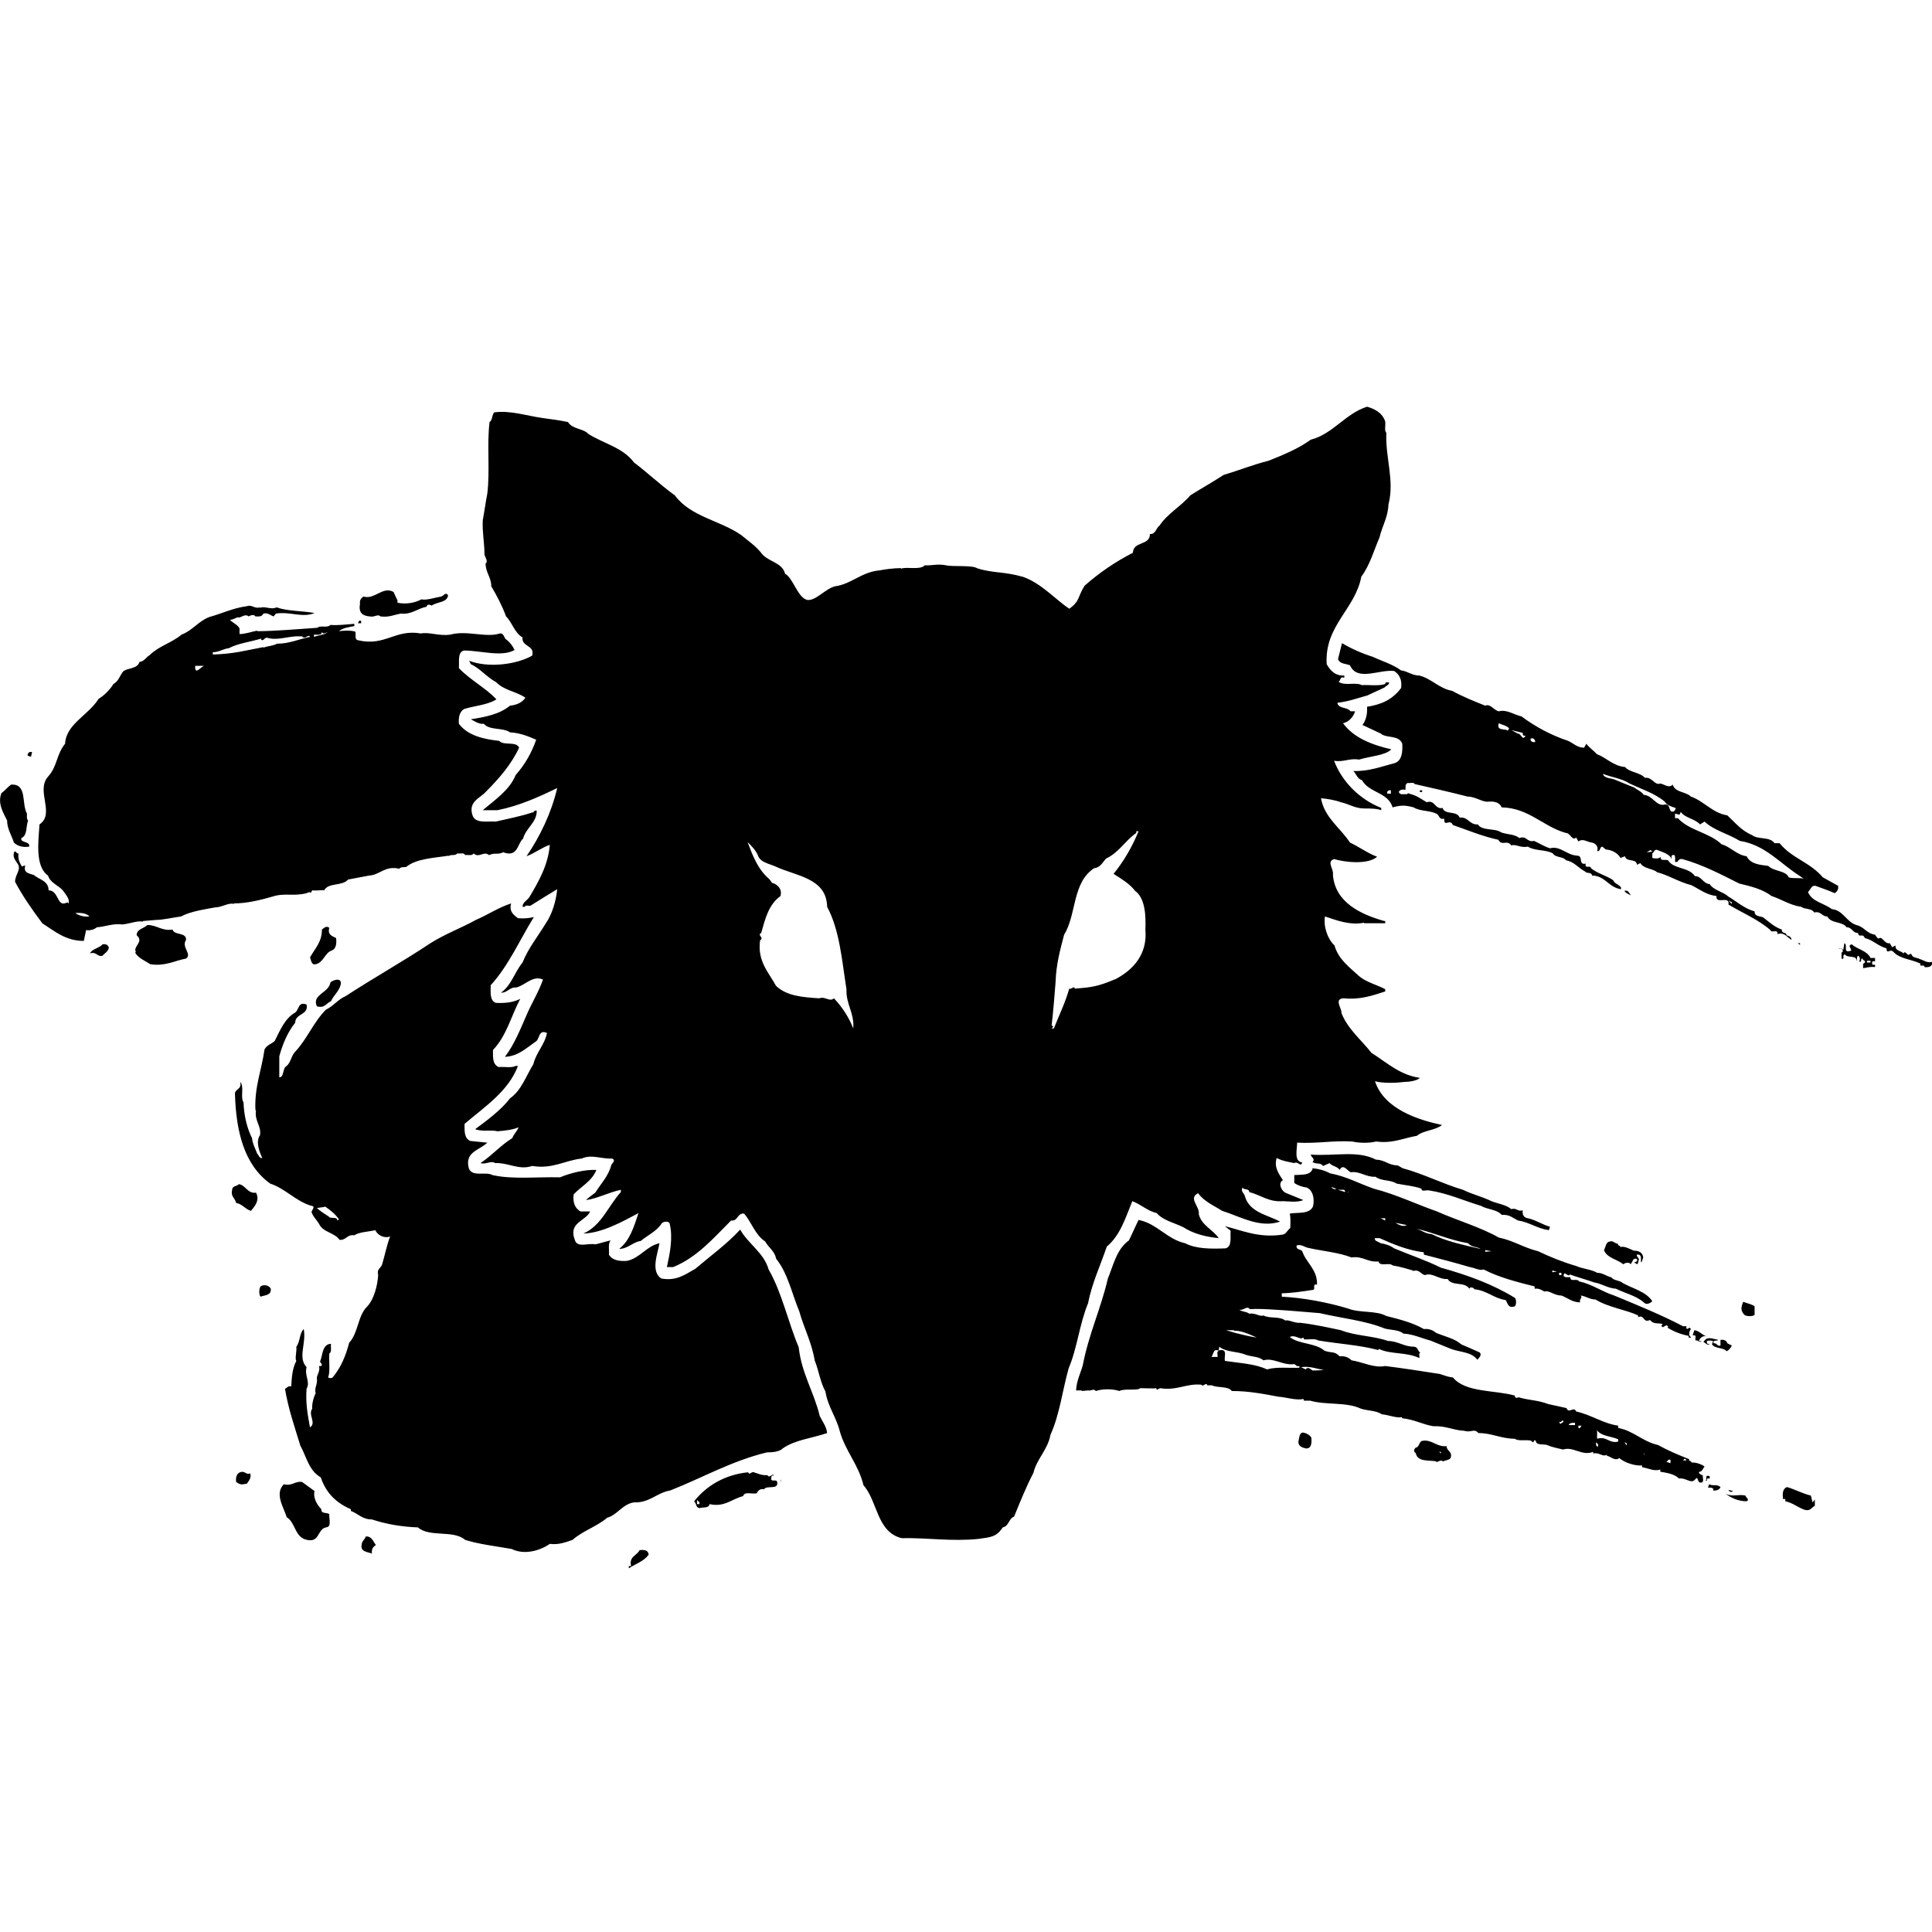 <?xml version="1.0" encoding="UTF-8" standalone="no"?>
<!-- Created with Inkscape (http://www.inkscape.org/) -->

<svg
   xmlns:dc="http://purl.org/dc/elements/1.1/"
   xmlns:cc="http://creativecommons.org/ns#"
   xmlns:rdf="http://www.w3.org/1999/02/22-rdf-syntax-ns#"
   xmlns:svg="http://www.w3.org/2000/svg"
   xmlns="http://www.w3.org/2000/svg"
   xmlns:sodipodi="http://sodipodi.sourceforge.net/DTD/sodipodi-0.dtd"
   xmlns:inkscape="http://www.inkscape.org/namespaces/inkscape"
   width="424.96"
   height="424.96"
   id="svg4771"
   version="1.1"
   inkscape:version="0.48.2 r9819"
   sodipodi:docname="Faction-HuntersInDarkness.svg">
  <defs
     id="defs4773" />
  <sodipodi:namedview
     id="base"
     pagecolor="#ffffff"
     bordercolor="#666666"
     borderopacity="1.0"
     inkscape:pageopacity="0.0"
     inkscape:pageshadow="2"
     inkscape:zoom="1.4"
     inkscape:cx="172.82599"
     inkscape:cy="161.5637"
     inkscape:document-units="px"
     inkscape:current-layer="layer1"
     showgrid="false"
     fit-margin-top="0"
     fit-margin-left="0"
     fit-margin-right="0"
     fit-margin-bottom="0"
     inkscape:window-width="1606"
     inkscape:window-height="1029"
     inkscape:window-x="70"
     inkscape:window-y="-4"
     inkscape:window-maximized="1" />
  <g
     inkscape:label="Layer 1"
     inkscape:groupmode="layer"
     id="layer1"
     transform="translate(-58.948,-249.437)">
    <path
       style="fill:#000000;fill-opacity:1;fill-rule:nonzero;stroke:none"
       d="m 359.635,338.899 c -4.75,1.5 -7.5,6 -12.375,7.25 -2.75,2 -6.125,3.375 -9.25,4.625 -3.5,0.875 -6.53,2.125 -9.906,3.125 -2.5,1.624 -4.97,2.999 -7.344,4.5 -2.001,2.375 -5,4 -6.75,6.625 -0.75,0.5 -0.875,2.001 -2.125,1.875 0,2.626 -3.625,1.5 -3.75,4.125 -3.875,1.999 -7.375,4.375 -10.625,7.25 -1.625,2.625 -0.969,3.312 -3.344,5.062 -2.75,-1.75 -6.136,-5.603 -10.156,-7 -4.192,-1.224 -6.626,-0.781 -10.125,-1.906 -1.126,-0.75 -5.375,-0.28 -6.875,-0.656 -2,-0.374 -3.125,0.126 -4.625,0 -1.125,1.125 -3.875,0.25 -5.25,0.75 l 0,-0.125 c -1.625,0 -3.375,0.251 -4.75,0.5 -4,0.376 -6.125,3 -9.75,3.5 -2.125,0.5 -4.25,3.249 -6.125,3 -2.125,-0.501 -3.125,-4.874 -4.875,-5.75 -0.625,-2.625 -4,-2.626 -5.375,-4.75 -1.25,-1.501 -2.75,-2.5 -4.25,-3.75 -4.625,-3.25 -11.125,-4.001 -14.625,-8.75 -3.125,-2.251 -6,-4.999 -9,-7.25 -2.375,-3.249 -6.625,-4.124 -10,-6.25 -1.125,-1.25 -3.5,-1 -4.5,-2.625 -1.75,-0.376 -3.625,-0.625 -5.5,-0.875 -3.625,-0.5 -7.25,-1.75 -10.75,-1.25 -0.5,0.625 -0.375,1.749 -1,2.125 -0.625,4.875 0.125,10.75 -0.5,15.75 -0.375,1.875 -0.625,3.874 -1,5.875 -0.125,2.75 0.375,4.749 0.375,7.5 0.125,0.625 0.875,1.5 0.25,2 0,2 1.25,3 1.25,5 1.25,2.124 2.375,4.251 3.25,6.625 1.375,1.376 1.875,3.624 3.625,4.625 -0.25,2.124 2.75,1.625 2.125,4 -3.5,2 -9.75,2.75 -13.875,1.125 l 0.375,0.75 c 2.125,1.001 3.5,2.875 5.625,4 1.625,1.749 4.375,2 6.375,3.375 -0.625,1 -1.875,1.625 -3.375,1.75 -2.25,1.875 -5.375,2.5 -8.625,3 0.75,0.374 1.75,1.125 2.875,1 1.25,1.501 4.125,0.75 5.75,1.875 2.25,0.125 4,0.875 5.75,1.625 -1,2.874 -2.5,5.501 -4.5,7.75 -1.375,3.376 -4.625,5.5 -7.25,7.75 l 3.25,0 c 4.875,-1 9,-2.875 13.125,-4.875 -1.25,5.374 -3.75,10.625 -6.75,15 1.75,-0.625 3.5,-2 5.125,-2.5 -0.375,4.5 -2.5,8.126 -4.5,11.5 -0.5,0.75 -1.5,1.125 -1.5,2.125 l 0.5,0 c 0.125,-0.5 0.875,-0.125 1.25,-0.25 2,-1.25 4,-2.5 5.875,-3.625 -0.25,2.626 -1.125,5.5 -2.5,7.5 -1.75,2.876 -3.875,5.5 -5.125,8.625 -1.75,2.126 -2.5,5.124 -4.75,6.625 1.375,0.125 1.875,-1.25 3.375,-1.125 2,-0.501 3.625,-2.749 5.875,-1.75 -1,2.876 -2.625,5.376 -3.75,8.125 -1.375,3.125 -2.625,6.249 -4.625,8.875 2.875,-0.126 4.625,-1.874 6.625,-3.25 1.125,-0.499 0.625,-2.875 2.625,-2 -0.5,2.624 -2.375,4.25 -3,6.875 -1.625,2.624 -2.625,5.749 -5.125,7.5 -2,2.624 -5.25,5 -7.625,6.75 l 0.125,0.125 c 2,0.5 3.125,0 4.75,0.375 1.75,-0.125 3.5,-0.374 4.625,-0.875 -0.375,1.001 -1,1.375 -1.375,2.375 -2.625,1.625 -4.375,3.75 -7,5.5 1.25,0.375 2.25,-0.625 3.25,0 2.875,-0.125 5.25,1.625 8.125,0.625 4.5,0.75 7.25,-1.249 10.875,-1.625 2.25,-0.999 4.25,0.126 6.75,0 0.875,0.501 -0.125,1 -0.25,1.5 -0.625,2.375 -2.25,4.001 -3.5,6 -0.625,0.501 -1.75,1.249 -2,1.625 2.25,-0.25 5.125,-1.749 7.625,-2.25 l 0,0.5 c -2.75,3 -4.25,7.375 -8.25,9.125 4.125,-0.125 8.625,-2.625 12.125,-4.5 -1,2.999 -1.875,6 -4.25,7.875 1.875,0 3,-1.499 4.75,-1.75 1.5,-1.25 3.5,-2.125 4.625,-3.875 0.25,-0.375 1.625,-0.624 1.75,0.125 0.75,3.125 0,6.625 -0.625,9.5 l 1.375,0 c 5.25,-2.125 8.875,-6.376 12.75,-10.25 1.5,0.25 1.375,-1.751 2.875,-1.5 1.625,1.875 2.375,4.625 4.625,6.125 0.75,1.375 2.125,2.125 2.375,3.75 2.625,3.25 3.5,7.75 5.125,11.625 1,3.625 2.75,6.876 3.375,10.75 0.875,2.126 1.25,4.876 2.375,6.875 0.5,3.251 2.375,5.624 3.125,8.625 1.25,4.499 4.125,7.376 5.25,12 3.125,3.501 2.875,10.25 8.375,11.625 5.625,-0.125 11.095,0.781 16.969,0.156 2.625,-0.374 3.906,-0.407 5.281,-2.531 1.375,-0.25 1.25,-1.874 2.5,-2.375 1.375,-3.374 2.625,-6.5 4.25,-9.625 0.75,-3.125 3.125,-4.999 3.75,-8.375 2,-4.374 2.625,-9.75 4,-14.625 1.875,-4.375 2.375,-9.749 4.25,-14.25 0.875,-4.499 2.75,-8.374 4.125,-12.5 3,-2.5 4.125,-6.374 5.625,-10 2,0.751 3.25,2.125 5.375,2.625 1.375,1.625 3.875,2.125 5.875,3.125 2.125,1.375 4.875,2.126 7.75,2.375 -1.25,-1.875 -3.75,-2.75 -4.375,-5.25 0.25,-1.75 -2.405,-3.501 -0.156,-4.625 1.376,1.875 3.531,2.75 5.281,3.875 4,1.25 8.25,3.875 12.75,2.375 -2.75,-1.5 -6.751,-2.001 -7.75,-5.625 -0.125,-0.625 -1,-1 -0.5,-1.875 0.249,0.625 1.469,0.125 1.469,1 2.5,0.625 4.281,2.251 7.406,2 0.875,0 3.219,0.375 4.469,-0.25 l -3.969,-1.625 c -0.875,-0.499 -1.626,-2.125 -0.5,-2.75 -0.875,-1.375 -2,-2.75 -1.375,-4.875 1.125,0.625 2.625,0.875 3.875,1.125 0.875,-0.5 1.374,1 1.75,-0.125 -1.875,-0.251 -1.125,-2.875 -1.125,-4.375 4.375,0.25 7.875,-0.499 12.125,-0.25 1.5,0.376 3.875,0.376 5.25,0 3.625,0.501 5.97,-0.749 8.969,-1.25 1.501,-1.25 3.906,-1.125 5.531,-2.375 -5.25,-1.125 -12.75,-3.5 -14.75,-9.625 1.875,0.5 4.72,0.376 6.719,0.125 1.25,0 2.751,-0.375 3.125,-0.875 -4.375,-0.625 -7.249,-3.375 -10.625,-5.5 -2.249,-2.875 -5.219,-5.25 -6.594,-8.75 0.125,-1 -1.75,-3.125 0.5,-3.25 3.624,0.375 6.375,-0.625 9.125,-1.5 l 0,-0.5 c -1.875,-1 -4.125,-1.501 -5.75,-2.875 -2,-1.875 -4.53,-3.625 -5.406,-6.75 -1.499,-1.374 -2.47,-4.125 -2.094,-6.375 2.625,0.874 5.5,2 8.625,1.375 l 0,0.125 4.625,0 0,-0.5 -0.25,0 c -5.251,-1.501 -10.75,-4.124 -11.25,-10.125 0.25,-1.375 -1.501,-2.875 0.25,-3.5 2.5,0.75 7.47,1.25 9.469,-0.5 -2.249,-0.875 -3.844,-2.125 -5.969,-3.125 -2.126,-3.25 -5.625,-5.5 -6.375,-9.75 1.375,0.126 2.999,0.375 4.375,0.875 1.749,0.374 3.125,1.375 5.125,1.375 1.25,0 2.75,0 3.75,0.375 l 0,-0.5 c -4.75,-1.875 -8.625,-5.749 -10.375,-10.375 2.125,0.376 3.375,-0.626 5.5,-0.25 2.375,-0.75 5.72,-0.875 7.094,-2.25 -4.249,-0.999 -8.249,-2.501 -10.625,-5.75 1.25,-0.25 2.281,-1.375 2.656,-2.625 l -1,0 c -0.75,-1.001 -2.655,-0.5 -2.906,-1.875 2.376,-0.251 4.405,-1 6.656,-1.625 1.25,-0.625 2.5,-1.125 3.75,-1.75 0.249,-0.374 1,-0.5 1,-1.125 -0.25,0.125 -0.875,-0.25 -0.875,0.375 -1.375,0.501 -4,0.124 -5.125,0.25 -1.375,-0.751 -3.75,0.251 -5.125,-0.75 0.5,-0.249 0.25,-1.251 1.25,-0.875 l 0,-0.5 c -2,0.125 -3.125,-1.125 -3.875,-2.5 -0.5,-8.499 6.25,-11.999 7.625,-19.25 1.875,-2.5 2.75,-5.751 4,-8.625 0.625,-2.626 1.845,-4.375 1.969,-7.25 1.376,-5.376 -0.719,-10.25 -0.469,-15.75 -0.5,-0.5 -0.126,-1.626 -0.25,-2.5 -0.625,-1.875 -2.25,-2.751 -4,-3.25 z m -215.406,40.406 c -1.779,0.015 -3.312,1.954 -5.344,1.344 -0.5,0.376 -0.875,0.75 -0.75,1.625 -0.375,1.999 0.625,2.625 2.125,2.75 1.125,0.251 1.75,-0.625 2.375,0 1.875,0.251 3,-0.374 4.5,-0.625 2.375,0.251 3.625,-1.125 5.625,-1.5 0.125,-0.625 0.75,-0.501 1.125,-0.25 1.25,-0.876 3.375,-0.625 3.625,-2.25 -0.5,-0.875 -1,0.125 -1.5,0.25 -1.5,0.251 -3.25,0.876 -4.375,0.625 -1.375,0.751 -3.25,1.124 -5.25,0.75 l 0,-0.5 -0.875,-1.875 c -0.445,-0.258 -0.871,-0.347 -1.281,-0.344 z m -30.562,3.375 c -0.132,0.009 -0.25,0.047 -0.406,0.094 -3,0.374 -5.5,1.624 -8.25,2.375 -2.375,0.875 -3.75,2.999 -6.125,3.875 -2.25,1.875 -5,2.5 -7,4.5 -0.875,0.5 -1.125,1.375 -2.25,1.5 -0.5,1.626 -2.625,1.249 -3.625,2.125 -0.75,0.999 -1,2.125 -2.125,2.75 -0.75,1.25 -2,2.5 -3.25,3.25 -2.25,3.625 -7.125,5.5 -7.375,9.875 -2,2.5 -1.625,4.875 -3.75,7.25 -2.75,3.125 1.625,8.125 -1.875,10.5 -0.25,3.75 -1,9.249 1.875,11.25 0.5,1.624 2.25,2.125 3.25,3.25 0.625,0.874 1.625,2.001 1.25,2.875 -0.125,-0.125 -0.25,-0.126 -0.125,-0.25 l -0.75,0.25 c -1.625,0.376 -1.375,-2.875 -3.5,-2.875 0,-2.126 -2.125,-2.374 -3.25,-3.375 -1,-0.374 -2.375,-0.375 -1.875,-2.125 l -0.75,0.25 c -0.5,-0.874 -0.875,-1.5 -0.75,-2.875 -0.375,0.249 -0.75,-1.001 -1,-0.125 -0.25,0.999 0.25,1.5 0.625,2.125 1.25,1.499 -0.375,2.5 -0.375,4.25 1.75,3.25 3.75,6.126 6,9.125 2.75,1.75 5.125,3.875 9.125,3.875 l 0.5,-2.375 c 1,0.125 1.75,-0.125 2.375,-0.625 1.875,-0.125 3.375,-0.876 5.625,-0.625 1.5,-0.125 3.25,-0.876 4.5,-0.625 l 0,-0.125 3,-0.25 c 1.375,0 3.5,-0.501 5.375,-0.75 2.125,-1.126 4.875,-1.5 7.5,-2 1.5,0 3,-1.125 4.125,-0.75 l 0,-0.125 c 2.875,0 5.875,-0.751 8.5,-1.5 2.625,-0.875 4.625,0 7.5,-0.75 0.125,0 0.75,-0.5 0.875,0 l 0.375,-0.625 c 1,0.125 2.25,-0.125 2.625,0 0.875,-1.75 4,-0.876 5.25,-2.375 1.5,-0.25 3.125,-0.625 4.625,-0.875 2.375,-0.126 3.5,-2.249 6.625,-1.5 0.25,-0.374 1,-0.375 1.5,-0.375 2.25,-1.875 6.25,-2.001 9.375,-2.5 l 0,0.125 c 0.375,-0.5 1.5,0 1.875,-0.625 0.625,0.125 1.5,-0.25 1.75,0.375 0.625,-0.125 1.5,0.25 1.875,-0.375 1.125,1.125 2.25,-0.624 3.375,0.375 1.375,-0.625 1.875,0 3.125,-0.625 3.25,1.25 3.125,-2.001 4.375,-3 0.625,-2.375 3,-3.5 3,-6.125 -0.625,-0.251 -0.625,0.501 -1,0.375 -2.625,0.876 -5.375,1.375 -8,2 -1.875,-0.126 -4.5,0.5 -5.125,-1.375 -1,-2.999 1.625,-3.75 2.875,-5.125 2.875,-2.874 5.625,-6 7.375,-9.75 -0.625,-1.501 -3.375,-0.374 -4.375,-1.5 -3.375,-0.374 -6.875,-1.125 -8.875,-3.75 -0.125,-1.374 0.125,-2.625 1.125,-3.25 2.375,-0.75 5.125,-0.875 7.125,-2.125 -2.125,-2.375 -5.75,-4.25 -8.25,-6.875 0.125,-1.376 -0.375,-3.499 1.125,-3.875 3.625,0 8.375,1.501 11.125,-0.125 -0.5,-0.999 -1,-1.625 -1.75,-2.25 -0.625,-0.251 -0.5,-1.5 -1.5,-1.375 -3,1.001 -7.25,-0.751 -10.875,0.25 -2.5,0.374 -4.625,-0.624 -6.5,-0.25 -5.625,-0.999 -7.875,2.875 -13.75,1.5 -0.875,-0.125 -0.5,-1.125 -0.625,-1.875 -0.875,-0.376 -2.875,-0.251 -3.625,-0.125 0.875,-0.751 2.125,-0.876 3.375,-1.125 l 0,-0.5 c -1.625,0.124 -3.5,0.376 -5.25,0.25 -0.75,0.751 -2.25,0 -2.875,0.625 -3.75,0.251 -9.5,0.75 -13.25,0.75 l 0,-0.125 c -1.25,0.251 -2.625,0.75 -3.875,0.75 l 0,-1.25 c -0.5,-0.876 -1.375,-1.125 -2.125,-1.875 0.875,0 1.625,-0.751 2,-0.5 0.625,-0.125 1.5,-0.875 2.125,-0.25 0.25,-0.125 1.125,-0.625 1.5,0 0.75,0 1.375,0.126 1.75,-0.625 1,-0.249 1.5,0.376 2.25,0.625 l 0.5,-0.625 c 3.125,-0.499 5.875,1.001 8.5,-0.125 -2.75,-0.5 -5.875,-0.374 -8.375,-1.25 -1.125,0.625 -2.625,-0.374 -3.625,0.125 l 0,-0.125 c -1.094,0.329 -1.542,-0.409 -2.469,-0.344 z m 6.844,2.719 0.75,0 -0.75,0 z m 17.656,0.562 c -0.398,-0.046 -0.312,0.453 -0.531,0.562 l 0.75,0 0,-0.5 c -0.078,-0.031 -0.162,-0.056 -0.219,-0.062 z m -8.406,2.438 c 0.125,0.625 1,0.249 1.25,0 -0.375,0.625 -2,0.75 -3,1.125 l 0,-0.5 c 0.625,0 1.75,0.249 1.75,-0.625 z m -2.938,0.906 c 0.127,-0.021 0.25,0.031 0.312,0.219 -2.5,0.499 -4.5,1.5 -7.25,1.5 -0.875,0.5 -2.125,0.501 -3,0.875 l 0,-0.125 c -4,0.75 -6.5,1.5 -11.125,1.625 l 0,-0.5 c 1.375,0 2.25,-0.75 3.5,-0.875 2.125,-1.125 4.75,-1.375 7.125,-2.125 l 0,0.25 c 0.5,0.374 0.625,-0.375 1.125,-0.375 l 0,-0.125 c 2.125,0.75 4.375,-0.124 6.625,-0.25 l 1.25,0 c 0.469,0.657 1.057,-0.029 1.438,-0.094 z m 227.312,1.594 -0.875,3.5 c 0.375,1.125 1.749,1 2.625,1.375 1.624,3.624 6.345,0.875 9.719,1.25 1.126,0.75 1.781,1.875 1.531,3.75 -1.875,2.5 -4.25,3.625 -7.5,4.125 0.125,1.626 -0.251,3 -1,4 l 4,1.875 c 1.25,1.124 4,0.251 4.75,2.25 0.124,1.875 -0.125,3.749 -1.625,4.25 -2.875,0.749 -5.751,1.875 -9.125,1.75 0.625,0.625 0.874,1.75 1.875,2 1.625,2.875 5.75,2.624 6.75,6 1.875,-0.5 2.75,-0.5 4.625,0 1.374,0.875 3.375,0.625 5,1.375 0.75,0.374 0.5,1.375 1.75,1.125 -0.125,2 1.25,-0.126 1.875,1.375 3.25,1.125 6.5,2.5 10,3.25 0.875,1.499 1.875,-0.125 2.875,1.25 0.875,-0.376 2.125,0.626 3.625,0.25 1.5,1.001 4,0.624 5.5,1.5 0.625,0.999 2.25,0.626 2.875,1.5 1.875,0.376 2.625,1.626 4.25,2.5 0.25,0.501 1.375,-0.001 1.5,0.875 2.875,0 3.625,2.626 6.375,3 l 0,-0.375 c -0.5,-0.75 -1.375,-0.749 -1.75,-1.625 -1.5,-0.999 -3.5,-1.5 -4.875,-2.625 0,-0.75 -1.5,0.25 -1.125,-1 -1.75,0.376 -0.5,-1.75 -1.875,-1.75 -2.375,-0.126 -3.75,-2.25 -6,-1.625 -1.25,-0.376 -2.375,-1.125 -3.5,-1.625 -1.625,0.376 -1.625,-1.25 -3.25,-0.625 -1,-0.874 -2.625,-0.75 -4,-1.25 -1.375,-0.999 -4.125,-0.25 -5.125,-1.75 -1.875,0.125 -2.125,-1.749 -4,-1.5 -0.625,-1.624 -3.25,-0.501 -3.75,-2.125 -1.75,0.374 -1.625,-1.875 -3.5,-1.25 -1.875,-1.125 -2,-1.375 -4.125,-2 0,0.125 -0.125,0.125 -0.25,0.25 -0.625,-0.125 -1.501,0.25 -1.75,-0.5 0.125,-0.5 0.844,-0.625 1.469,-0.5 0,-0.625 -0.094,-1.376 0.531,-1.5 0.375,0.124 1.25,-0.249 1.5,0.25 3.875,0.876 7.75,1.749 11.625,2.75 1.75,0 3.25,1.25 4.5,1.125 1.375,-0.126 2.5,0.125 3,1.25 6,0.125 9.125,4.249 14.125,5.625 1,0 1.375,1.876 2.25,1 l 0.5,0.875 c 1,-0.751 1.875,0.125 3,0.25 0.625,0.124 1.5,0.749 1.125,1.875 0.75,0.124 0.5,-0.874 1.125,-1 l 0.75,0.625 c 1.375,0.126 2.625,0.751 3.25,1.875 l 1,-0.375 c 0.25,1.375 2.5,0.374 2.625,1.875 l 0.75,-0.375 c 0.625,1.25 3,1.25 3.625,2 2.5,0.625 4.75,2.125 7.625,2.875 1.75,0.874 3.25,2.124 5.5,2.375 -0.25,2 3,-0.251 2.625,1.875 3.125,1.875 6.5,3.25 9.25,5.625 0.125,0.75 1.75,-0.375 1.5,0.875 1.625,-0.5 2.125,0.75 3.125,1.25 0,-0.625 -0.625,-0.875 -1.125,-1 0.125,-0.751 -1.125,-0.251 -1,-1.25 -1.5,-0.5 -2.625,-1.501 -3.875,-2.5 -0.625,-0.625 -2.125,-0.125 -2.125,-1.5 -2.25,-0.625 -3.875,-2.125 -5.75,-3.25 -1.25,-1.126 -3.25,-1.375 -4.125,-2.75 -1.5,-0.126 -1.75,-1.75 -3.25,-1.75 -1.375,-2 -4.375,-1.501 -5.75,-3.25 -0.25,-0.751 -2,0.25 -1.75,-1 -0.375,0.5 -1.375,0.376 -1.875,0.25 l 0,-1 c 0.375,-0.251 0.5,-1.001 1.125,-0.75 1.125,0.499 2.75,0.875 3.125,2 l 0,-0.25 c -0.125,-0.499 0.125,-0.75 0.625,-0.625 0.25,0.376 0.125,1 0.125,1.5 l 0.5,0 c 0.25,-0.376 0.5,-0.75 1.125,-0.625 4.5,1.25 8.5,3.375 12.5,5.375 2.625,0.625 5.125,1.249 7.125,2.75 2.25,0.75 4,2 6.5,2.375 0.875,0.625 2.25,0.25 2.875,1.25 1.5,-0.375 1.625,0.875 2.875,0.875 0.875,1.625 3.25,1 4.25,2.375 1.25,0 1.25,1.25 2.5,1.25 0.25,1.25 1,-0.125 1.5,1.125 1.75,0.374 2.875,1.75 4.75,2.25 0.125,1.501 0.75,0 1.5,0.75 1.5,1.626 4,1.625 6,2.625 -0.375,0.875 0.875,0 0.875,0.75 0.875,0.125 1.875,-0.125 1.625,-1.125 -1.125,0.249 -1.75,-0.376 -2.625,-0.625 -0.625,-0.376 -1.75,-0.249 -1.875,-1.125 l -0.375,0 c -0.5,0.75 -0.875,-1 -1.375,-0.125 -0.5,-0.625 -1.875,-0.5 -1.75,-1.75 l -0.75,0.375 -0.5,-0.875 c -1.25,0.251 -1.625,-1.75 -2.5,-1 -0.375,-0.251 -0.5,-0.499 -0.75,-0.875 -1.875,-0.249 -2.375,-1.75 -4.125,-2.125 -2.25,-0.75 -2.875,-3.249 -5.375,-3.5 -1.875,-1.375 -4.375,-1.624 -5.25,-3.75 0.625,-0.625 0.75,-1.499 1.625,-1.375 1.375,0.501 2.875,1 4.25,1.625 0.5,-0.376 0.875,-0.749 0.75,-1.625 l -3.375,-1.875 c -2.875,-3.374 -6.75,-4.124 -9.5,-7.5 l -1.125,0 c -1,-1.499 -3.625,-0.749 -4.875,-1.75 -2.375,-0.999 -3.625,-2.625 -5.5,-4.375 -3.25,-0.499 -5.125,-3.126 -8,-4.125 -1.125,-1.125 -3.5,-0.876 -4,-2.625 -0.875,0.875 -1.875,-0.125 -2.75,-0.25 -1.25,0.501 -1.75,-1.499 -3.375,-1.25 -1.125,-1.25 -3.25,-1.125 -4.375,-2.375 -2.625,-0.249 -4,-2.001 -6.25,-2.875 -0.625,-0.75 -1.625,-1.374 -2.25,-2.25 l -0.5,0.875 c -1.5,0 -2.375,-0.999 -3.5,-1.5 -3.75,-1.25 -7.25,-3.126 -10.25,-5.375 -1.625,-0.375 -3.375,-1.625 -5,-1.125 -1.125,-0.251 -1.875,-1.75 -3,-1.25 -2.5,-1.001 -5,-2 -7.25,-3.25 -2.875,-0.5 -4.626,-2.75 -7.25,-3.375 -1.625,0 -2.625,-0.999 -4,-1.125 -1.875,-1.375 -4.125,-2.001 -6.25,-3 -2.375,-0.751 -4.626,-1.75 -6.75,-3 z m -252.25,5 2,0 c -0.75,0.125 -2.125,2.249 -2,0 z m 286.75,12.625 c 0.75,0.375 1.75,0.5 2.25,1.125 l -0.25,0.5 c -0.625,-0.5 -2.625,0.125 -2,-1.625 z m 2.75,1.5 2.5,0.625 c 0,0.251 0,0.625 0.375,0.625 l 0.25,0 c -0.75,1.25 -0.875,-0.5 -1.75,-0.5 l -1.375,-0.75 z m 4.469,1.812 c 0.49,-0.064 0.781,0.375 0.781,0.812 -0.75,0.125 -1.125,-0.25 -1,-0.75 0.078,-0.031 0.149,-0.053 0.219,-0.062 z m -330.281,3 c -0.369,0.059 -0.562,0.438 -0.562,0.812 l 0.75,0.25 0.25,-1 c -0.156,-0.062 -0.314,-0.082 -0.438,-0.062 z m 345.937,4.812 c 1.875,0.75 4.125,1 5.875,2.125 2.625,1.25 5.5,2.125 7.75,4 0.375,0.75 1.5,1.124 2.375,1.375 0,0.5 -0.375,0.999 -1,0.75 -0.5,-0.501 -0.25,-1.626 -1.375,-1.5 -1.875,0.499 -2.625,-2 -4.625,-2.125 -0.5,-0.749 -1.5,-1.126 -2.125,-1.625 -1,-0.375 -2.75,-1.125 -4,-1.625 -1,-0.501 -2.5,-0.25 -2.875,-1.375 z m -350.125,2.375 c -0.875,0.625 -1.25,1.25 -2.125,1.875 -0.875,2.249 0.375,4.25 1.25,6 0,1.875 1,3.249 1.5,4.875 0.75,0.749 2,1.126 3.375,0.875 0.125,-1.124 -1.25,-0.751 -1.75,-1.5 l 0,-0.375 c 1.375,-0.499 1,-2.625 1.5,-3.875 -0.375,-0.249 -0.25,-1 -0.25,-1.5 -1.25,-2.126 0.125,-6.626 -3.5,-6.375 z m 303.125,1.25 c 0.113,-0.025 0.25,-0.032 0.375,0 l 0,0.75 -0.75,0 c -0.188,-0.375 0.035,-0.674 0.375,-0.75 z m 6.75,0 0,0.375 0.5,0 0,-0.375 -0.5,0 z m 57.375,4.75 c 1,1.375 3.125,1.5 4.25,2.75 l 1,-0.625 c 2.125,2 5.125,2.626 7.75,4.25 5.625,0.876 8.875,4.999 13.25,7.75 l 0.875,0.625 c -0.625,-0.376 -2.625,10e-4 -3.375,-0.375 -0.625,-1.499 -3.25,-1.25 -4.5,-2.5 -1.875,-0.249 -3.875,-0.375 -4.75,-2.125 -2.125,-0.251 -3.625,-2.126 -5.5,-2.625 -2.75,-2.626 -7.125,-2.999 -9.625,-5.75 l -0.625,0 0,-1 1,0.25 0.25,-0.625 z m -119.75,4.25 0.5,0 c -1.375,3.374 -3.25,6.625 -5.5,9.375 1.75,1.125 3.5,2.124 4.75,3.75 2.25,1.625 2.375,5.625 2.25,8.5 0.5,5.499 -2.75,8.875 -6.5,10.875 -2.75,1.125 -4.375,1.751 -7.625,2 l -1.375,0.125 c -0.25,-0.75 -0.75,0.251 -1.25,0 -0.875,3.126 -2.25,5.875 -3.375,8.75 l -0.5,0 c 0,-0.126 0.625,-0.375 0.125,-0.625 l -0.125,0 c 0.375,-3.251 0.625,-6.376 0.875,-9.625 0.125,-3.875 1,-6.999 1.875,-10.375 2.75,-4.375 1.75,-11.5 6.625,-14.625 1.375,-0.125 1.875,-1.375 2.625,-2.125 2.875,-1.376 4.125,-3.876 6.625,-5.625 l 0,-0.375 z m -85.5,2.375 c 0.875,0.874 1.75,1.751 2.25,2.875 0.5,1.626 2.5,1.875 3.875,2.5 4.5,2.126 11.25,2.499 11.375,8.875 2.75,5.125 3.25,11.749 4.25,18.125 -0.125,3.375 1.75,5.125 1.5,8.625 -1,-2.5 -2.375,-4.625 -4.25,-6.625 -1,0.874 -1.875,-0.5 -3.25,0 -3.75,-0.25 -7.125,-0.499 -9.5,-2.75 -1.625,-2.999 -4.125,-5.374 -3.5,-10 1,-0.625 -0.75,-1.125 0.25,-1.625 0.875,-3.125 1.625,-6.25 4.25,-8.125 0.375,-1.501 -0.5,-2.25 -1.375,-2.75 -0.625,0 -0.75,-0.626 -1.125,-1 -2.5,-2.126 -3.625,-5.125 -4.75,-8.125 z m 198.625,1.75 0.375,0.375 -1.25,0.125 0.875,-0.5 z m -5.438,8.938 c -0.1,10e-4 -0.188,0.015 -0.312,0.062 0.333,0.555 0.951,0.707 1.438,1 -0.319,-0.345 -0.524,-1.071 -1.125,-1.062 z m 22.562,2.188 0.75,0.375 0,0.375 -0.75,-0.75 z m -267.75,0.625 c -2.75,0.876 -5.125,2.5 -7.75,3.625 -3.125,1.751 -6.875,3.125 -10,5.125 -6,4.001 -12.5,7.625 -18.625,11.625 -1.75,0.749 -2.75,2.25 -4.375,3 -2.75,2.749 -4.125,6.499 -6.875,9.375 -0.75,0.874 -0.875,2.25 -1.75,3 -1,0.5 -0.5,2.5 -1.625,2.5 l 0,-4.625 c 0.75,-2.749 1.875,-5.375 3.5,-7.375 0,-2.125 3,-1.625 2.5,-4 -1.875,-0.75 -1.625,1.125 -2.5,1.75 -2.25,1.25 -3.375,3.999 -4.5,6.25 -0.625,0.625 -1.75,0.874 -2.25,1.875 -0.625,4.5 -2.25,8.251 -2,13.375 l 0.125,0 c -0.375,2.376 1.25,3.5 0.875,5.5 -1,1.374 -0.125,3.625 0.5,5 -0.625,0.124 -0.75,-0.625 -1.125,-1 -0.375,-1 -1,-2.125 -1.125,-3.375 -1.125,-2.25 -1.75,-4.876 -1.875,-7.875 -0.75,-1.125 0.25,-3.499 -0.75,-4.5 0.5,1.751 -1.25,1.5 -1.125,2.75 0.25,8.125 2,15.5 7.75,19.625 3.375,1.125 5.625,3.874 9,4.875 1.25,0.125 -0.125,1.126 0.125,1.5 0.375,1.001 1.125,1.626 1.625,2.5 0.875,1.875 3.375,1.874 4.5,3.5 1.5,0.125 1.625,-1.249 3.25,-1 1.125,-0.749 3,-0.75 4.625,-1.125 0.5,1.124 2,1.875 3.25,1.375 -0.75,2 -1.125,4 -1.75,6.125 -0.25,0.875 -1.25,1.001 -0.875,2.375 -0.125,2.126 -0.875,5.375 -2.5,7 -2,2 -1.875,5.75 -3.875,7.875 -0.75,2.875 -1.875,5.625 -3.75,7.75 -0.25,0 -0.625,0.126 -0.875,-0.125 0.5,-1.374 0.125,-3.5 0.25,-5.25 0.625,-0.376 0.25,-1.375 0.375,-2.125 -2,0 -1.875,2.875 -2.375,3.75 -0.125,0.499 0.625,0.626 0.25,1.125 l -0.5,0 c 0.25,1.126 -0.375,1.75 -0.5,2.625 0.25,1.5 -0.625,2.125 -0.25,3.375 -0.5,0.874 -0.875,2.626 -0.75,3.375 -1,1.376 1,3.124 -0.5,4.125 -0.5,-2.75 -1,-5.375 -0.75,-8.5 0.875,-1.499 -0.5,-2.875 0,-4.75 -2,-2.126 0,-5.25 -0.625,-8.375 -1,1.001 -0.75,2.75 -1.625,3.875 0.125,1.124 -0.375,2.625 0,3.125 -0.875,1.625 -1,3.5 -1.125,5.625 -0.75,-0.25 -0.875,0.376 -1.375,0.5 0.75,4.501 2.125,8.376 3.375,12.5 1.375,2.5 1.875,5.501 4.5,7 1.125,3.376 3.375,5.624 6.625,7 l 0,0.375 c 1.625,0.625 2.5,1.875 4.625,1.875 3,1.001 6.5,1.625 10.125,1.75 2.5,2.25 7.875,0.501 10.375,2.75 3.25,1.001 6.75,1.375 10.25,2 2.75,1.375 6.25,0.374 8.375,-1.125 2,0.249 3.5,-0.375 5,-0.875 2.25,-2 5.25,-2.875 7.625,-4.875 2.25,-0.625 3.375,-2.999 5.875,-3.375 3.5,0.125 5,-2.125 8,-2.625 7,-2.75 13.5,-6.5 21.25,-8.375 1.25,0 2.75,-0.125 3.5,-0.875 2.625,-1.875 6.5,-2.25 9.75,-3.375 -0.125,-1.375 -1,-2.5 -1.625,-3.75 -1.25,-5.25 -4,-9.375 -4.625,-15.125 -2.375,-5.625 -3.625,-11.874 -6.625,-17.125 -1,-3.624 -4.5,-5.625 -6.25,-8.75 -3,3.251 -6.5,5.75 -9.875,8.625 -2.25,1.25 -4.125,2.75 -7.5,2.125 -2.375,-1.625 -0.75,-5.5 -0.375,-7.75 -2.875,0.625 -4.25,3.25 -7.125,3.875 -1.75,0.126 -3.25,-0.125 -4,-1.375 0.125,-1 -0.25,-2.376 0.375,-3.125 -1.125,0.25 -2.25,0.625 -3.375,0.875 -1.5,-0.375 -4,0.875 -4.5,-1 -1.5,-3.875 2.5,-4.126 3.375,-6.25 l -2.125,0 c -1.125,-0.625 -1.75,-1.875 -1.5,-3.75 1.625,-1.75 4,-2.875 5,-5.375 -2.375,-0.124 -5.625,0.624 -8,1.625 -5,-0.125 -10.5,0.5 -14.875,-0.5 -1.5,-0.875 -4.75,0.626 -5.25,-1.75 -0.75,-3.374 2.5,-3.751 4.125,-5.375 l -3.75,-0.375 c -1.375,-0.625 -1.25,-2.25 -1.25,-3.75 4.375,-3.75 9.625,-7.125 11.75,-12.75 l -0.5,0 c -1,0.5 -2.5,0.125 -3.75,0.25 -1.375,-0.625 -1.25,-2.125 -1.25,-3.75 3,-3.125 4,-7.5 6,-11.25 -1.5,0.749 -3.25,1 -5.375,0.875 -1.375,-0.5 -1.125,-2.374 -1.125,-3.875 4,-4.375 6.375,-10 9.5,-15 -1,0.251 -2.25,0.375 -3.5,0.25 -1,-0.751 -2,-1.5 -1.5,-3.25 z m -94.969,2.094 c 0.879,0.018 1.656,0.219 2.219,0.781 -1.375,0.124 -2.375,-0.25 -3.125,-0.75 0.312,-0.031 0.613,-0.037 0.906,-0.031 z m 14.969,2.656 c -0.75,0.749 -2.375,0.874 -2.375,2.25 1.75,1.5 -1,2.5 -0.125,3.75 l -0.25,0 c 0.625,1.25 2.25,1.875 3.375,2.625 3.25,0.5 5.25,-0.75 7.875,-1.25 1.375,-1.001 -1.125,-2.499 0,-4.125 0,-1.75 -2.5,-0.875 -3,-2.25 -2.375,0.374 -3.375,-1 -5.5,-1 z m 39.531,0.406 c -0.428,-0.053 -0.781,0.312 -1.156,0.594 0,2.75 -1.5,4.125 -2.625,6.125 0.25,0.5 0.25,1.749 1.25,1.5 1.75,-0.376 2,-2.5 3.5,-3 1,-0.376 1.125,-1.5 1,-2.75 -0.625,-0.375 -2,-0.625 -1.5,-2.25 -0.156,-0.125 -0.326,-0.201 -0.469,-0.219 z m 322.594,2.594 0.375,0.375 -0.375,-0.375 z m 0.875,1 0.5,0.375 0,-0.375 -0.5,0 z m 10.25,0 -0.25,1.5 c -0.125,-0.376 -0.875,-0.375 -1,-0.25 l 0.25,0 c 0.5,-0.125 0.75,0.251 0.625,0.625 -0.125,0.126 -0.125,0.25 -0.25,0.125 l 0,1.375 c 0.875,0.374 0,-0.875 0.75,-0.875 0.75,0.876 2.625,-0.001 2.625,1.5 0.125,-0.376 -0.125,-0.876 0.25,-1.25 0.5,0.249 0.5,0.874 0.25,1.25 0.75,0.374 0.125,-0.625 0.75,-0.625 0,0.5 0.75,0.375 0.5,0.875 -0.125,0.125 -0.25,0.25 -0.375,0.25 l 0,1 c 0.75,-0.124 1.625,-0.375 2.625,-0.25 l 0,-0.5 -0.375,0 c -0.375,0 -0.25,-0.376 -0.25,-0.625 0.125,-0.25 0.375,-0.125 0.625,-0.125 l 0,-0.75 -1,0 c -0.75,-1.625 -2.875,-1.875 -4.125,-3 -1,0.249 -0.125,0.75 -0.125,1.375 -2,0.749 -0.625,-1.249 -1.5,-1.625 z m -382.625,0.219 c -0.154,-0.016 -0.312,0 -0.5,0.031 -0.75,0.874 -2.375,0.999 -2.75,2 1.375,-0.501 1.625,0.874 2.75,0.5 0.375,-0.5 1.25,-0.876 1.375,-1.75 -0.094,-0.469 -0.412,-0.734 -0.875,-0.781 z m 380.5,0.656 0.375,0.25 -0.375,-0.25 z m 7.094,3 0.781,0 0,0.375 -0.781,0 0,-0.375 z m -336.531,4.156 c -0.547,0.031 -1.188,0.344 -1.438,0.594 -0.375,2.376 -4.125,2.625 -3,5.25 1.75,0.5 2,-0.625 3.125,-1.125 0.625,-1.375 1.75,-2.125 2.125,-3.625 0.188,-0.876 -0.266,-1.125 -0.812,-1.094 z m 339.938,3.969 0.375,0 -0.375,0 z m -118.062,34.406 c -2.39,0.031 -4.938,0.281 -7.688,0.094 0,0.5 1.125,1 0.375,1.625 1,0.625 1.595,0 2.344,0.875 l 1.406,-0.625 c 0.625,0.75 1.625,0.626 2.25,1.5 0.749,-1.624 1.875,0.5 2.5,0.5 1.999,-0.25 3.249,1.125 5.375,1 1.25,0.999 3.375,0.625 4.625,1.5 1.875,0.375 3.75,0.5 5.5,1.125 -0.125,0.75 1,0.249 1.625,0.375 4.125,0.625 7.625,2.25 11.375,3.375 1.5,0.874 3.5,0.75 4.625,2 1.75,-0.125 2.5,0.749 3.625,1.25 2.5,0.375 4.125,1.75 6.75,2.125 l 0.25,-0.75 c -1.75,-0.499 -3.125,-1.499 -4.875,-1.875 -0.875,-0.124 -1.25,-0.75 -1.125,-1.75 -1.125,0.375 -1.375,-0.625 -2.5,-0.25 -1.25,-1 -2.75,-1.125 -4.375,-1.75 -2,-0.999 -4.25,-1.499 -6.25,-2.5 -4.625,-1.374 -8.655,-3.5 -13.281,-4.75 l -1.094,-0.625 c -2.001,0 -2.875,-1.25 -4.75,-1.25 -2.063,-1.063 -4.297,-1.25 -6.688,-1.219 z m -7.312,3.094 0,0.25 c -0.625,1.374 -2.375,1.125 -4,1.25 l 0,1.75 c 0.749,0.5 1.75,0.874 2.75,1 1.375,0.625 1.749,2.5 1.375,4.125 -0.75,1.875 -3.75,1.25 -5.125,1.625 0.25,0.999 0.125,2.125 0.125,3.125 -0.625,0.5 -1,1.5 -1.875,1.5 -5.125,0.749 -8.875,-1 -12.5,-1.875 l 1.25,1 c -0.125,1.375 0.374,3.499 -1.125,3.875 -3.25,0.125 -6.5,0.125 -8.875,-1.125 -4.001,-0.875 -6.25,-4.375 -10.25,-5.125 -0.75,1.499 -1.375,3 -2.125,4.5 -2.75,1.999 -3.375,5.375 -4.625,8.375 -1.5,6.5 -4.25,12.374 -5.5,19 -0.5,1.875 -1.375,3.374 -1.5,5.625 l 1.25,0 0,0.125 1.375,-0.125 c 1,0.125 1,-0.5 1.75,0.125 1.375,-0.501 3.75,-0.501 5.125,0 1.25,-0.625 4,0 4.625,-0.625 1.125,0 3,0.124 3.5,0 0,0.124 0.125,0.124 0.125,0.375 l 0.75,-0.375 c 3.625,0.625 5.874,-1.126 9.125,-0.75 l 0,0.125 c 0.499,0.25 1,-0.75 1.25,0 l 1,0 c 1.25,0.625 3.625,0.124 4.375,1.25 3.75,0 6.875,0.625 10.25,1.25 1.749,0.124 3.97,0.875 5.469,0.5 0.126,0.125 0.156,0.249 0.156,0.375 l 1.375,0 c 3.375,1 8,0.251 11.125,1.75 1.5,0.501 3.375,0.376 4.625,1.25 1.499,0.126 3.25,0.876 4.375,0.625 0,0 0.125,0.125 0.125,0.25 2.624,0.25 4.499,1.376 6.875,1.75 2.75,-0.125 4.25,0.875 6.75,1 1.625,0.5 2.125,-0.625 3.125,0.5 3,0 5,1.25 8,1.25 1,0.75 3.625,-0.125 3.875,0.75 0.5,0.124 0.25,-0.875 0.75,-0.25 0.125,1.124 2,0.5 2.75,1 1,0.376 2.125,0.624 3.25,0.875 2.25,-0.751 4.125,1.501 6.625,0.5 l 0,0.375 c 1.25,-0.376 2.125,0.875 3,0.25 l 0,0.25 c 0.875,0.125 1.75,1.25 2.75,0.5 1.125,0.999 3.375,1.75 5,1.625 l 0,0.375 c 1.375,0.249 2.75,0.999 4,0.5 l 0,0.5 c 1.5,0.251 3.125,0.499 4.125,1.5 1.5,-0.251 2.625,1.251 3.5,0.25 0.875,-1.125 0.375,0.876 1.375,0.625 0.75,0 0.25,-1.126 0.375,-1.625 l -0.25,0 c -0.25,-0.251 -0.875,-0.374 -0.5,-0.75 0.625,0 0.75,-0.751 1.125,-1.125 -0.75,-0.625 -2.25,-0.999 -2.875,-0.875 0,-0.5 -0.75,-0.25 -0.5,-0.75 -2.5,-1.001 -4.625,-1.875 -6.875,-3.125 -3.375,-0.75 -5.375,-3.125 -8.75,-3.75 l 0,-0.5 c -3.375,-0.499 -5.875,-2.374 -9.25,-3.125 -0.5,-1.25 -1.625,0.624 -2.125,-0.75 l -4,-0.875 c -2.375,-0.876 -3.625,-0.75 -6.125,-1.375 -0.5,-0.375 -1.125,0.499 -1.25,-0.5 -4.5,-1.25 -10.875,-0.624 -13.625,-4 -0.875,0 -2,-0.5 -2.875,-0.75 -4,-0.625 -8,-1.249 -12,-1.75 -2.5,0.501 -4.906,-0.874 -7.406,-1.25 -0.625,-0.625 -1.469,-1 -2.594,-0.875 -1.25,-1.25 -1.751,-0.625 -3.375,-1.25 -2,-1.75 -5.625,-1.375 -7.625,-3 1.25,-0.625 2.22,0.75 2.969,0.125 0.126,0.126 0.156,0.25 0.156,0.375 1.124,0.125 2.374,-0.249 3.125,0.25 4.375,0.751 9.125,1 13.25,2.125 0,-0.125 0,-0.25 0.125,-0.25 2.625,1.25 6,0.624 8.875,2 0.124,-0.375 -0.25,-1.125 0.25,-1.125 -0.625,-0.375 -0.5,-1.375 -1.5,-1.375 -2.125,0 -3.5,-1.25 -5.625,-1.25 -3.125,-1.125 -7.25,-1.125 -10.375,-2.375 -2.375,-0.5 -5.655,-1.25 -8.906,-1.625 -1.25,0.124 -2.594,-0.749 -3.344,-0.5 -1.125,-0.999 -3.531,-0.375 -4.781,-1.125 -0.749,0.375 -1.749,-0.625 -3.125,-0.375 -0.625,-0.5 -1.469,-0.376 -2.219,-0.875 0.999,0.25 1.624,-0.999 2.375,-0.125 1.375,-0.124 3.75,-10e-4 5.625,0.125 2.625,0.125 6.5,0.499 9.75,0.75 4.75,1.125 10,1.624 14.25,3.375 1.375,0.375 3.125,0.25 4.125,1.125 2.25,0.125 3.875,1.001 5.875,1.5 1.5,0.625 3.125,1.25 4.625,1.875 2,0.751 4.5,0.624 5.75,2.375 0.375,-0.375 1.125,-1.126 0.5,-1.625 -1.375,-0.625 -3.125,-1.376 -4,-1.75 -1.375,-1.25 -3.625,-1.75 -5.5,-2.5 -0.75,-0.625 -1.625,-0.999 -2.75,-0.875 -2.375,-1.374 -5.251,-2.125 -8.25,-2.875 -2.25,-1.25 -5.875,-0.625 -8.375,-1.625 -4.5,-1.375 -9.876,-2.376 -14.625,-2.625 l 0,-0.75 c 1.875,0 4.5,-0.375 6.875,-0.75 0.625,0 -0.251,-1.5 0.875,-1.125 0.124,-3.376 -2.376,-4.75 -3.25,-7.375 -0.376,-0.5 -1.375,-0.25 -1.25,-1.25 1,-0.376 1.75,0.375 2.5,0.5 3.25,0.75 6.72,0.999 9.594,2.125 2.5,-0.375 3.531,1.125 5.906,0.875 0.374,1.25 2.375,0.125 3.125,0.875 1.624,0.249 3.625,0.874 4.5,1.125 l 0,0.125 c 1.375,-0.5 1.75,0.751 2.625,0.875 1.625,-0.625 3,1 5,0.875 0.875,1.624 3.75,0.5 4.75,2.125 0.125,-0.501 1,-0.249 1.125,0.125 2.75,0.251 4.25,2 6.875,2.375 0.5,0.749 0.5,1.876 2,1.375 0.375,-0.249 0.375,-1.624 0,-1.875 -4.875,-2.999 -10.375,-5.001 -16.25,-6.625 -3.25,-1.625 -7.03,-2.875 -10.281,-4.25 -0.874,-0.625 -1.969,-1.001 -2.969,-1.125 -0.5,-0.375 -1.5,-0.5 -1.25,-1.125 l 1,0 c 3.125,1.376 6,2.626 9.75,3.125 l 0,0.5 c 3.375,0.875 6.75,1.75 10.125,2.75 1,0.125 2.25,0.876 3,0.5 3.375,1.751 7.25,2.751 11.25,3.75 l 0,0.5 c 0.875,-0.125 1.5,0.25 2.125,0.625 1,-0.375 2.125,0.875 3.75,0.875 1.375,0.499 2.375,1.5 4.125,1.5 -0.25,-0.875 0.625,-0.875 0.125,-1.5 1.125,0.125 2,0.875 3.25,0.875 2.875,1.75 6.75,2.25 9.375,3.5 l 0,0.375 c 1.5,-0.625 1,1.374 2.625,0.625 0.75,1 1.75,0.625 2.75,0.875 0,0.125 -0.125,0.25 -0.25,0.25 0.25,1.25 1,-0.625 1.5,0.375 -0.081,0.081 -0.112,0.175 -0.156,0.188 1.348,0.843 2.826,1.446 4.656,1.812 l 0,0.375 0.5,0 0,-0.125 c -0.625,-0.25 -0.375,-1.374 0,-1.75 -0.5,-0.749 -0.5,0.25 -1,-0.125 l 0,-0.5 -0.75,0 c -4.75,-2.5 -10,-4.625 -15.125,-6.75 -2.75,-0.875 -4.875,-2.5 -7.75,-3.125 -0.375,-0.751 -2,0.25 -1.875,-0.875 -0.5,-0.125 -1,0.124 -1.5,-0.25 0,-1.501 1,0.374 1.375,-0.375 1.75,0.625 3.625,1.125 5.375,1.75 1.625,0.249 2.875,1.25 4.75,1.375 2,1 4.375,1.5 6.125,3 0.5,0.625 1.375,0.249 1.875,-0.25 -1.375,-2.125 -4.25,-2.75 -6.5,-4 -0.625,-0.625 -2,-0.501 -2.5,-1.25 -1.125,-0.25 -1.875,-1 -3.125,-1 -1.25,-0.751 -3.25,-0.875 -4.625,-1.5 -3,-0.875 -5.75,-2 -8.375,-3.25 -3.125,-0.75 -5.5,-2.375 -8.625,-3 -4.25,-2.376 -9.125,-3.75 -13.625,-5.75 -4.625,-1.626 -9,-3.75 -13.875,-5 -3.25,-1.125 -6.126,-2.75 -9.625,-3.375 -1.125,-0.625 -2.5,-1 -3.875,-1.125 z m -236.125,3.5 c -0.5,0.501 -1.5,0.376 -1.5,1.25 -0.375,1.501 0.625,1.75 0.875,2.875 1.375,0.249 2,1.375 3.25,1.75 0.875,-1 2,-2.374 1.125,-4 -1.875,0.251 -2.25,-1.624 -3.75,-1.875 z m 240.25,0.625 1.125,0.375 c -0.376,0.249 -0.875,10e-4 -1.125,-0.375 z m 1.5,0.625 1.375,0 0.25,0.5 -1.625,-0.5 z m 2.125,0.25 0.125,0.25 0,0.25 -0.125,-0.5 z m -225,3.375 c 1.125,0.749 2.375,1.75 3.125,2.875 l -0.375,0.25 c 0,-1 -1.5,-0.25 -1.875,-0.875 -1,-0.625 -1.75,-1.125 -2.625,-1.875 l 1.75,-0.25 0,-0.125 z m -6.875,1.75 0.375,0 -0.375,0 z m 239.125,0.875 1,0 0,0.5 -1,-0.5 z m 3.25,1 2.5,0.5 c -0.876,0.5 -1.875,-0.125 -2.5,-0.5 z m 4.688,1.312 c 3.883,0.918 7.227,2.487 11.312,3.188 0.625,0.875 2,0.749 2.75,1.25 -3.75,-0.875 -7.5,-1.625 -10.75,-3.25 -1.419,-0.118 -2.178,-0.797 -3.312,-1.188 z m 42.719,2.75 c -0.092,0.003 -0.172,0.031 -0.281,0.062 -0.875,0.125 -0.875,1.25 -1.25,1.875 0.625,1.749 2.875,2 4.25,3.125 0.25,-0.25 1.25,-0.625 1.625,0 l 0.5,-0.875 c 0,-0.25 0.625,-0.501 0.875,-0.25 0.25,0.625 -0.5,0.625 -0.625,0.75 l 0.75,0.375 0.25,-0.75 -0.125,0 c 0.625,-0.499 -0.5,-0.875 -0.25,-1.375 l 0.375,0 c 0.875,0.25 0.25,1.374 0.625,1.75 l 0.375,-1.125 c -0.125,-1.126 -1,-1.5 -2.125,-1.5 -0.75,-0.375 -2.25,-1.125 -2.875,-0.75 0,-0.5 -0.75,-0.249 -0.5,-0.75 -0.656,0 -0.949,-0.587 -1.594,-0.562 z m -27.656,1.938 1.375,0.25 -1.375,0.125 0,-0.375 z m 14.75,4.5 1,0.25 -1,0.125 0,-0.375 z m 1.5,0.5 0.5,0 0,0.5 -0.5,0 0,-0.5 z m -285.031,2.75 c -0.217,0.035 -0.406,0.125 -0.594,0.25 -0.375,0.501 -0.375,1.874 0,2.25 1,-0.376 2.375,-0.25 2.25,-1.75 -0.281,-0.562 -1.006,-0.855 -1.656,-0.75 z m 325.531,3.625 c -0.5,1.25 -0.625,1.876 0.25,2.875 0.5,0.376 1.875,0.376 2.25,0 l 0,-1.875 c -0.625,-0.499 -1.625,-0.626 -2.5,-1 z m -113.75,6.25 1.75,0 0,0.125 c 1.499,-0.125 3.625,0.875 5,1.5 -1.626,-0.249 -3.125,-0.626 -4.625,-1 l -2.125,-0.625 z m 103,0 -0.375,1.125 0.375,0 c 0.5,0 0.125,0.751 0.25,1.125 0.625,-0.124 0.875,0.624 1.375,0.125 -0.25,0 -0.5,0.126 -0.625,-0.125 0.375,-0.625 0.875,-1.125 1.75,-0.875 -1,-0.25 -1.625,-1.25 -2.75,-1.375 z m 3.375,1.75 c -0.547,-0.016 -1,0.188 -1.375,0.875 0.5,0.125 0.875,0.874 1.375,0.375 l -0.25,0 c -0.375,0.125 -0.375,-0.375 -0.375,-0.625 0.375,-0.126 1,-0.126 1.375,0 l -0.25,0.75 c 0.75,0.999 2.5,0.625 3.25,1.5 0.5,-0.25 0.875,-0.75 1.125,-1.25 l -1,-0.5 c -0.125,-0.499 -0.625,-0.875 -1.5,-0.75 l 0,1.25 c -0.75,0.25 -0.75,-0.624 -1.5,-0.5 -0.25,-0.874 0.75,-0.375 1,-0.75 -0.688,-0.125 -1.328,-0.359 -1.875,-0.375 z m -107.875,1.875 c 1.5,1.25 4,1.001 5.75,1.75 1.375,0.501 2.97,0.376 3.969,1.25 2.126,-0.625 4.031,1 6.406,0.875 0.75,-0.251 0.625,0.626 1.5,0.375 l 0,0.375 c -2.375,0.125 -5,-0.25 -7.125,0.375 -2.626,-1.25 -6,-1.376 -9.25,-1.875 -0.251,-0.751 0.5,-2.25 -0.625,-2.375 -0.302,-0.05 -0.562,0.006 -0.75,0.125 -0.28,0.177 -0.399,0.502 -0.25,0.875 l 0,0.5 -1.375,0 c 0.539,-0.457 0.312,-1.938 1.625,-1.375 l 0.125,-0.875 z m 18.719,4.438 c 1.625,-0.045 2.859,0.468 4.281,0.688 l -2.031,0.125 0,-0.125 c -0.499,0.625 -1.22,-1.125 -1.969,-0.125 l -1,-0.5 c 0.25,-0.031 0.487,-0.056 0.719,-0.062 z m 56.781,11.812 c 0.062,0.006 0.156,0.062 0.25,0.25 l -0.75,0.5 -0.25,-0.5 c 0.469,0.281 0.562,-0.268 0.75,-0.25 z m 2.281,0.5 c 0.148,-0.008 0.312,0 0.469,0 l 0,0.5 -1.375,0 c 0.094,-0.376 0.461,-0.476 0.906,-0.5 z m 1.219,0.625 0.75,0 c -0.375,0.125 -0.25,0.749 -0.75,0.5 l 0,-0.5 z m 4.031,0.938 c 0.988,1.432 3.195,1.359 4.719,2.062 l 0,0.5 c -2,0.5 -2.5,-1.25 -4.625,-0.625 -0.104,-0.622 0.106,-1.399 -0.094,-1.938 z m -64.656,0.562 c -0.75,0.125 -0.75,0.999 -0.875,1.5 -0.375,1.374 0.5,1.751 1.5,2 1.25,0.125 1.374,-1.125 1.25,-2.375 -0.375,-0.625 -1.126,-1 -1.875,-1.125 z m 26.906,1.781 c -0.247,-0.003 -0.5,0.031 -0.781,0.094 -0.625,0.374 -0.5,1.375 -1.375,1.5 -0.5,0.749 -0.251,0.749 0.125,1.25 0.375,1.999 3.374,1.374 4.5,1.75 l 0,0.125 c 0.375,0 1,-0.625 1.5,-0.125 0.25,-0.251 1.25,-0.251 1.625,-0.75 0.5,-1.501 -0.875,-1.5 -0.875,-2.625 -1.969,0.22 -2.989,-1.198 -4.719,-1.219 z m 37.594,0.344 c 0.147,0.281 0.676,0.398 0.375,1 -0.417,-0.105 -0.392,-0.564 -0.375,-1 z m 6.25,0 0.5,0.25 0,0.5 -0.5,-0.75 z m -40.75,2.125 0.375,0 0,0.375 -0.375,-0.375 z m 45,0.25 0.125,0.125 0,0.375 -0.125,-0.5 z m 9,1.25 0.375,0.25 c 0,0.251 -0.5,0.125 -0.75,0.125 l 0.375,-0.375 z m -3.375,0.219 c 0.066,4e-4 0.156,1.6e-4 0.25,0.031 l 0,0.75 -1.125,-0.375 c 0.547,0.218 0.412,-0.409 0.875,-0.406 z m -314,2.688 c -0.113,0.009 -0.234,0.047 -0.375,0.094 -0.75,0.25 -1,1.124 -0.875,2.125 0.875,0.625 1.125,0.625 2.375,0.375 0.375,-0.625 1,-1.125 0.75,-2.25 -0.875,0.328 -1.084,-0.409 -1.875,-0.344 z m 112.438,0.062 c -0.434,0.013 -0.844,0.688 -1.062,0.031 -5,0.499 -9.125,2.874 -11.875,6.375 0.5,0.5 0.375,1.5 1.25,1.5 0.5,-0.249 2,0.124 2.125,-0.875 3.25,0.75 4.875,-1.125 7.375,-1.75 0.375,-1.126 1.875,-0.376 3,-0.625 0.25,-0.501 0.75,-1.126 1.625,-0.875 0.5,-1 3.25,0.25 2.875,-1.625 -0.125,-0.75 -1.625,0.25 -1.25,-1 -0.125,-0.249 0.125,-0.5 0.5,-0.375 -0.125,-0.75 -1,0.75 -1.375,-0.125 -1.25,0.125 -2.125,-0.375 -3,-0.625 -0.062,-0.031 -0.125,-0.033 -0.188,-0.031 z m 210.031,0.812 c -0.678,-0.071 -0.047,0.983 -0.594,1.094 l 0.375,0 0,-0.25 c 0,-0.374 0.375,-0.25 0.625,-0.25 l 0,-0.5 c -0.156,-0.063 -0.309,-0.084 -0.406,-0.094 z m -203.969,0.719 0.125,0.75 0,-0.375 -0.125,-0.375 z m -105.781,0.594 c -1.172,0.065 -1.938,0.969 -3.469,0.531 -2.125,2.124 0,5.126 0.625,7.25 2,1.25 1.75,4.501 4.5,5 2.75,0.625 2.25,-2.375 4.125,-2.75 1.375,-0.125 0.625,-1.874 0.75,-2.875 -0.375,-0.499 -1.875,-10e-4 -1.75,-1.125 -1,-1 -1.875,-2.625 -1.5,-4 l -2.75,-2 c -0.188,-0.031 -0.364,-0.041 -0.531,-0.031 z m 310.031,0.531 -0.25,0.75 0.25,0 c 0.375,0 1.125,0 0.875,0.625 0.75,0.124 1.5,-0.25 1.625,-0.75 -0.875,-0.75 -1.625,-0.125 -2.5,-0.625 z m 3,0.375 0.5,0 -0.5,0 z m 14.125,0.25 c -1,0.374 -1,1.499 -0.875,2.625 l 0.25,0 c 0.375,-0.125 0.25,0.375 0.25,0.5 1.75,0.374 2.75,1.375 4.25,1.875 1.25,0.374 1.5,-0.499 2.25,-0.875 l 0,-1.375 -0.5,0.625 -0.375,-1.5 c -2,-0.5 -3.5,-1.375 -5.25,-1.875 z m -12.875,0.625 c 0.125,0.374 0.625,0.626 1,0.25 l -1,-0.25 z m -1.875,0.25 0.5,0 -0.5,0 z m 1.25,0.625 c 1.25,0.876 2.75,1.625 4.625,1.625 0.75,-0.376 -0.25,-0.876 -0.25,-1.25 -1.625,-0.376 -2.625,0.375 -4.375,-0.375 z m -226.25,1.25 c 0,0.376 0.75,0.375 0.5,1 l -0.5,0 0,-1 z m -72.875,8.125 c -0.125,0.625 -0.875,1 -0.875,1.75 -0.375,1.625 1.25,1.626 2.25,2 -0.125,-0.999 0.25,-1.499 0.875,-1.875 -0.625,-0.749 -0.875,-1.999 -2.25,-1.875 z m 61,2.969 c -0.23,-0.01 -0.469,0 -0.75,0.031 -0.625,1.25 -2.375,1.374 -1.875,3.5 l -0.5,0 0,0.5 c 1.5,-0.999 3.25,-1.5 4.375,-3 -0.094,-0.75 -0.559,-1.002 -1.25,-1.031 z"
       id="path126"
       inkscape:connector-curvature="0" />
  </g>
</svg>
